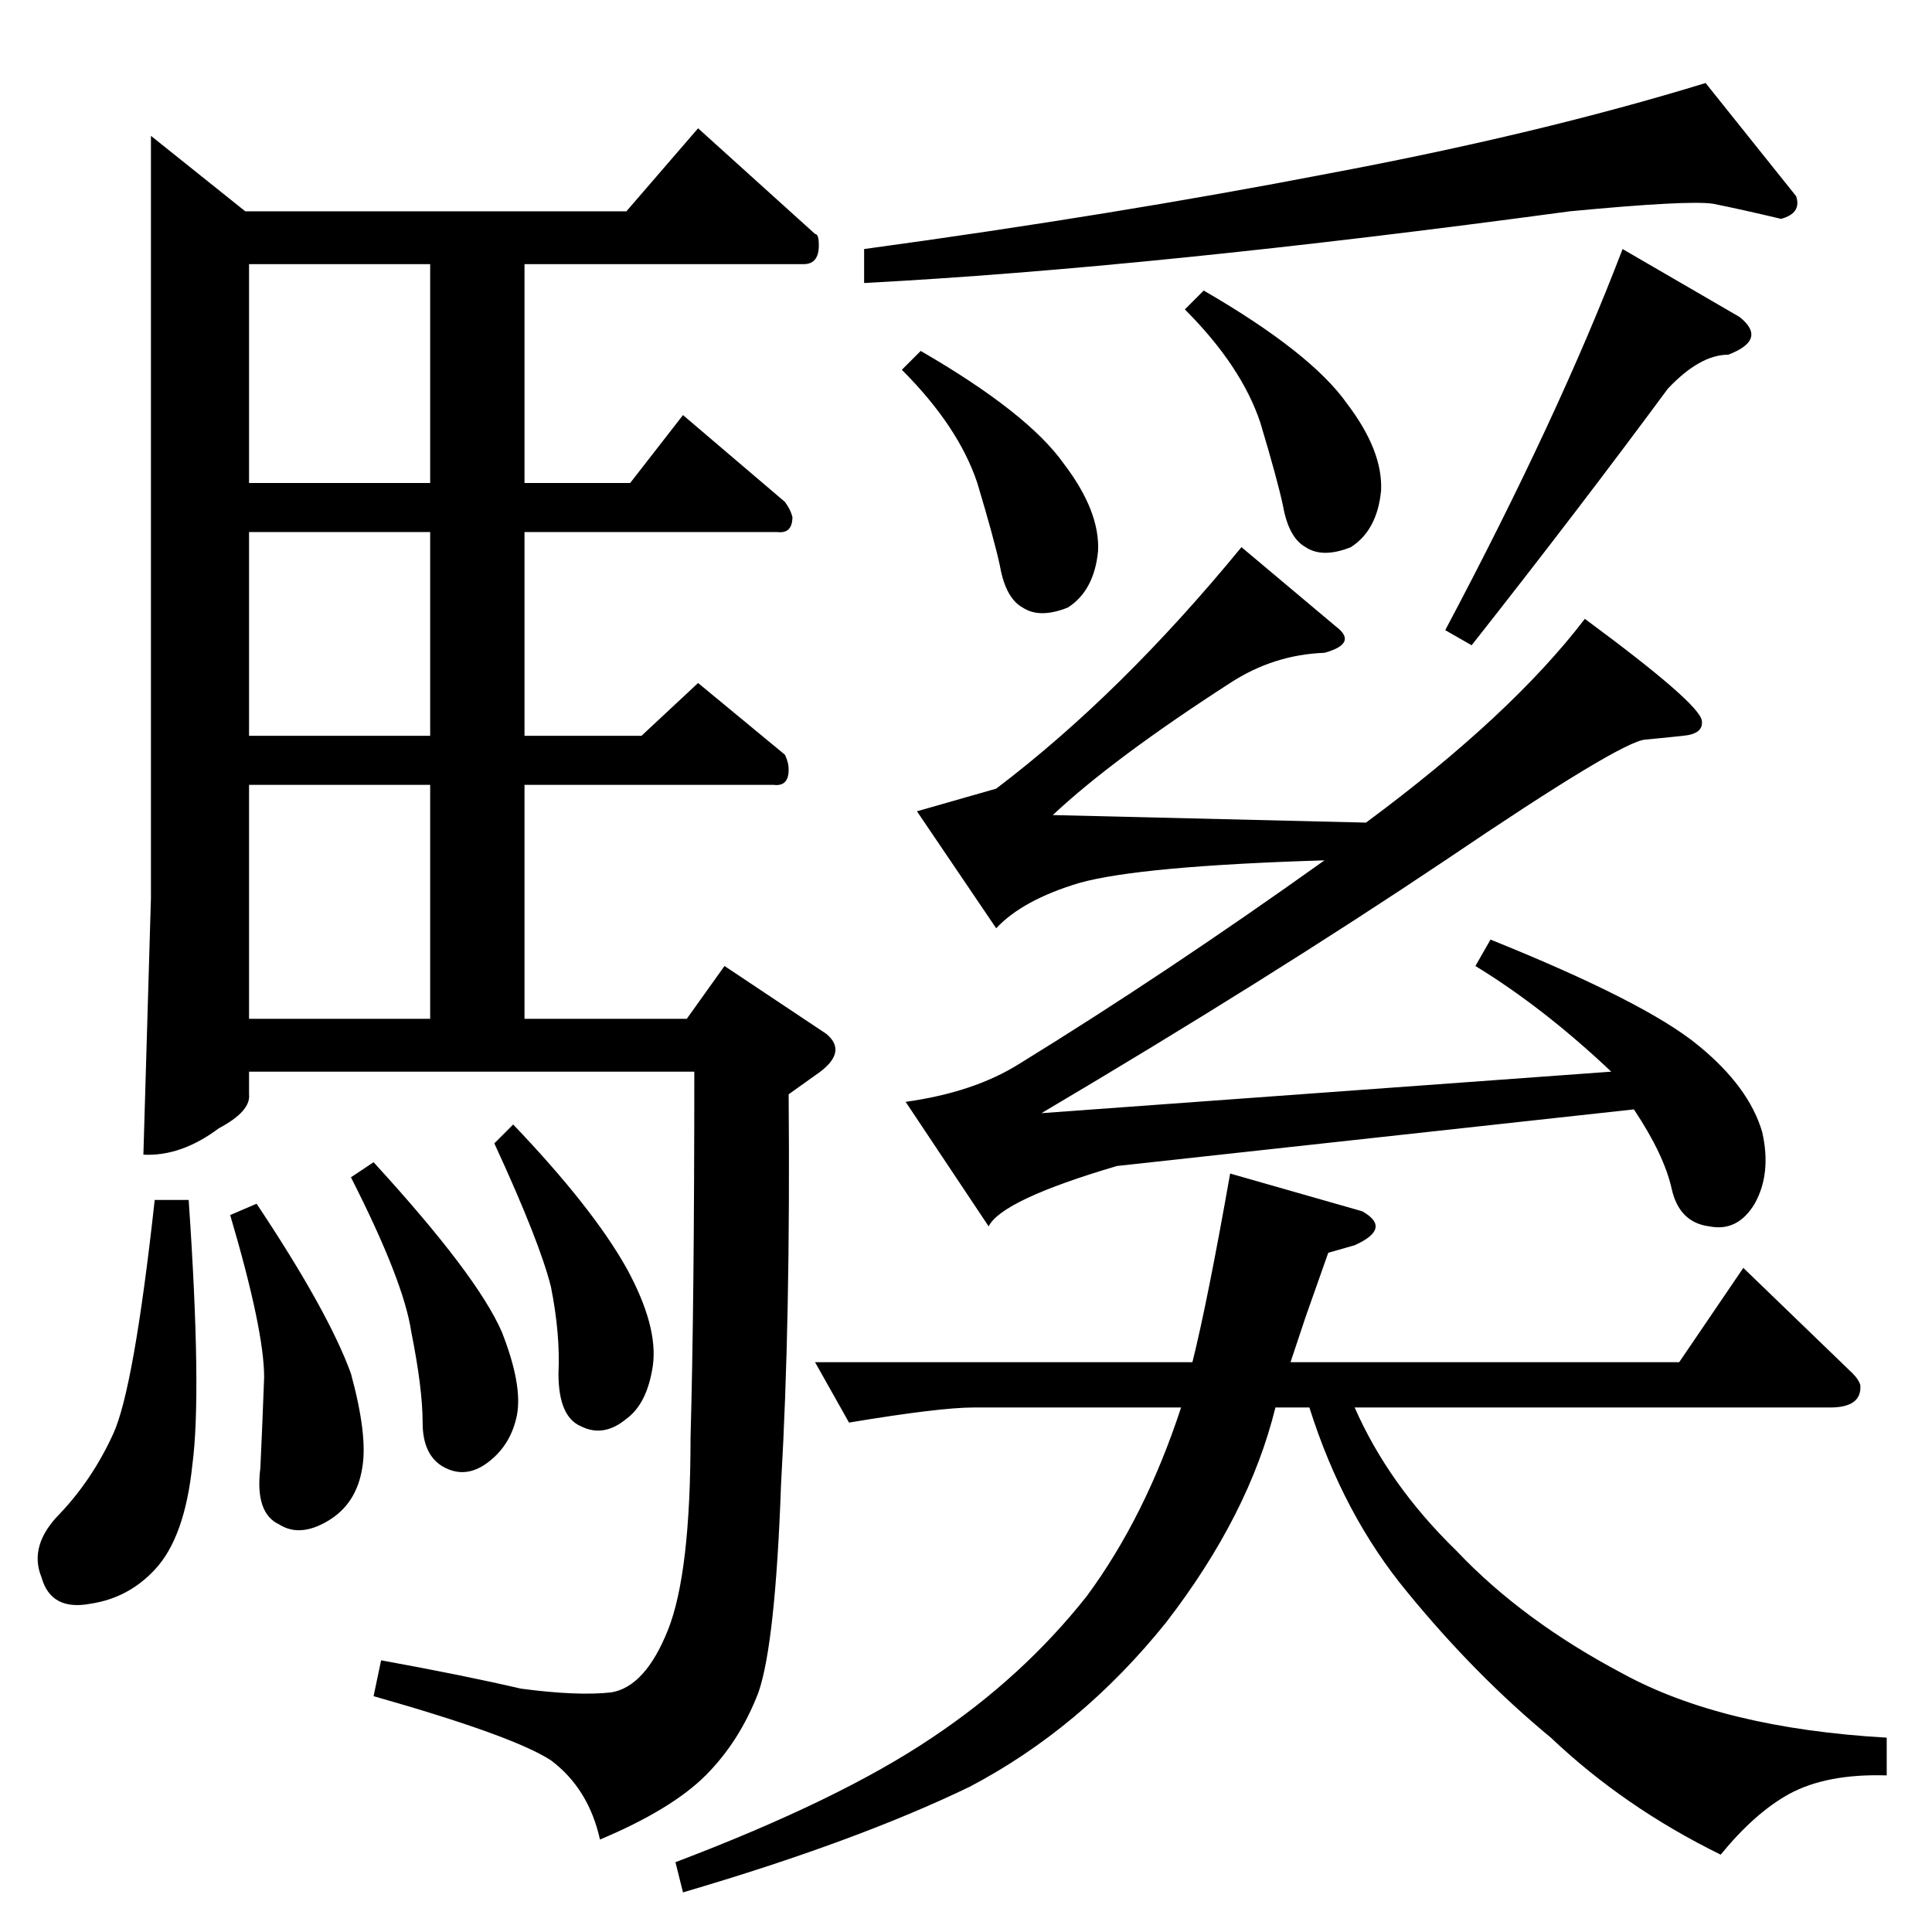 <?xml version="1.0" standalone="no"?>
<!DOCTYPE svg PUBLIC "-//W3C//DTD SVG 1.1//EN" "http://www.w3.org/Graphics/SVG/1.1/DTD/svg11.dtd" >
<svg xmlns="http://www.w3.org/2000/svg" xmlns:xlink="http://www.w3.org/1999/xlink" version="1.1" viewBox="0 -205 1024 1024">
  <g transform="matrix(1 0 0 -1 0 819)">
   <path fill="currentColor"
d="M708 692q12 -9 -6 -14q-27 -1 -50 -16q-62 -40 -94 -70l166 -4q77 57 116 108q61 -45 62 -54q1 -7 -10 -8q-9 -1 -20 -2q-13 -1 -106 -64q-94 -63 -214 -134l302 22q-36 34 -72 56l8 14q82 -33 110 -56q27 -22 34 -46q5 -22 -4 -38q-9 -15 -24 -12q-16 2 -20 20t-20 42
l-274 -30q-61 -18 -68 -32l-44 66q36 5 60 20q78 48 162 108q-98 -3 -130 -12q-30 -9 -44 -24l-42 62l42 12q66 50 130 128l50 -42v0v0zM832 912q-222 -30 -374 -38v18q132 18 246 40q112 21 200 48l48 -60q3 -9 -8 -12q-21 5 -36 8q-13 2 -76 -4v0v0zM922 856
q15 -12 -6 -20q-15 0 -32 -18q-48 -65 -104 -136l-14 8q60 113 94 202l62 -36v0v0zM628 860l10 10q57 -33 76 -60q19 -25 18 -46q-2 -21 -16 -30q-15 -6 -24 0q-9 5 -12 22q-3 14 -12 44q-10 30 -40 60v0v0zM478 828l10 10q57 -33 76 -60q19 -25 18 -46q-2 -21 -16 -30
q-15 -6 -24 0q-9 5 -12 22q-3 14 -12 44q-10 30 -40 60v0v0zM432 302h200q8 32 20 100l70 -20q16 -9 -4 -18l-14 -4l-12 -34l-8 -24h206l34 50l58 -56q3 -3 4 -6q1 -12 -16 -12h-252q18 -41 54 -76q35 -37 88 -65q53 -29 140 -34v-20q-32 1 -52 -10q-18 -10 -36 -32
q-51 25 -90 62q-40 33 -76 77q-34 41 -52 98h-18q-14 -57 -58 -114q-45 -56 -104 -87q-60 -29 -152 -56l-4 16q87 33 136 66q48 32 82 75q31 42 50 100h-110q-18 0 -66 -8l-18 32v0v0zM130 912h202l38 44l62 -56q2 0 2 -6q0 -10 -8 -10h-148v-116h56l28 36l54 -46q3 -4 4 -8
q0 -9 -8 -8h-134v-108h62l30 28l46 -38q2 -4 2 -8q0 -9 -8 -8h-132v-124h86l20 28l54 -36q12 -10 -6 -22l-14 -10q1 -120 -4 -206q-3 -85 -12 -111q-10 -26 -28 -44t-56 -34q-6 27 -26 42q-20 13 -94 34l4 19q44 -8 74 -15q30 -4 48 -2q18 3 30 33t12 102q2 71 2 194h-236
v-12q1 -9 -16 -18q-20 -15 -40 -14l4 136v404l50 -40v0v0zM132 484h96v124h-96v-124v0v0zM132 634h96v108h-96v-108v0v0zM228 768v116h-96v-116h96v0v0zM82 388h18q7 -102 2 -140q-4 -39 -20 -56q-14 -15 -34 -18q-21 -4 -26 14q-7 17 10 34q17 18 28 42t22 124v0v0z
M186 400l12 8q55 -60 68 -90q11 -28 8 -44q-3 -15 -14 -24q-12 -10 -24 -4t-12 24t-6 48q-4 27 -32 82v0v0zM262 418l10 10q42 -44 60 -76q17 -31 14 -52q-3 -20 -14 -28q-12 -10 -24 -4q-12 5 -12 28q1 21 -4 46q-6 24 -30 76v0v0zM122 380l14 6q38 -57 50 -90q9 -33 6 -50
q-3 -19 -18 -28t-26 -2q-13 6 -10 30q1 21 2 48q0 25 -18 86v0v0z" />
  </g>

</svg>
